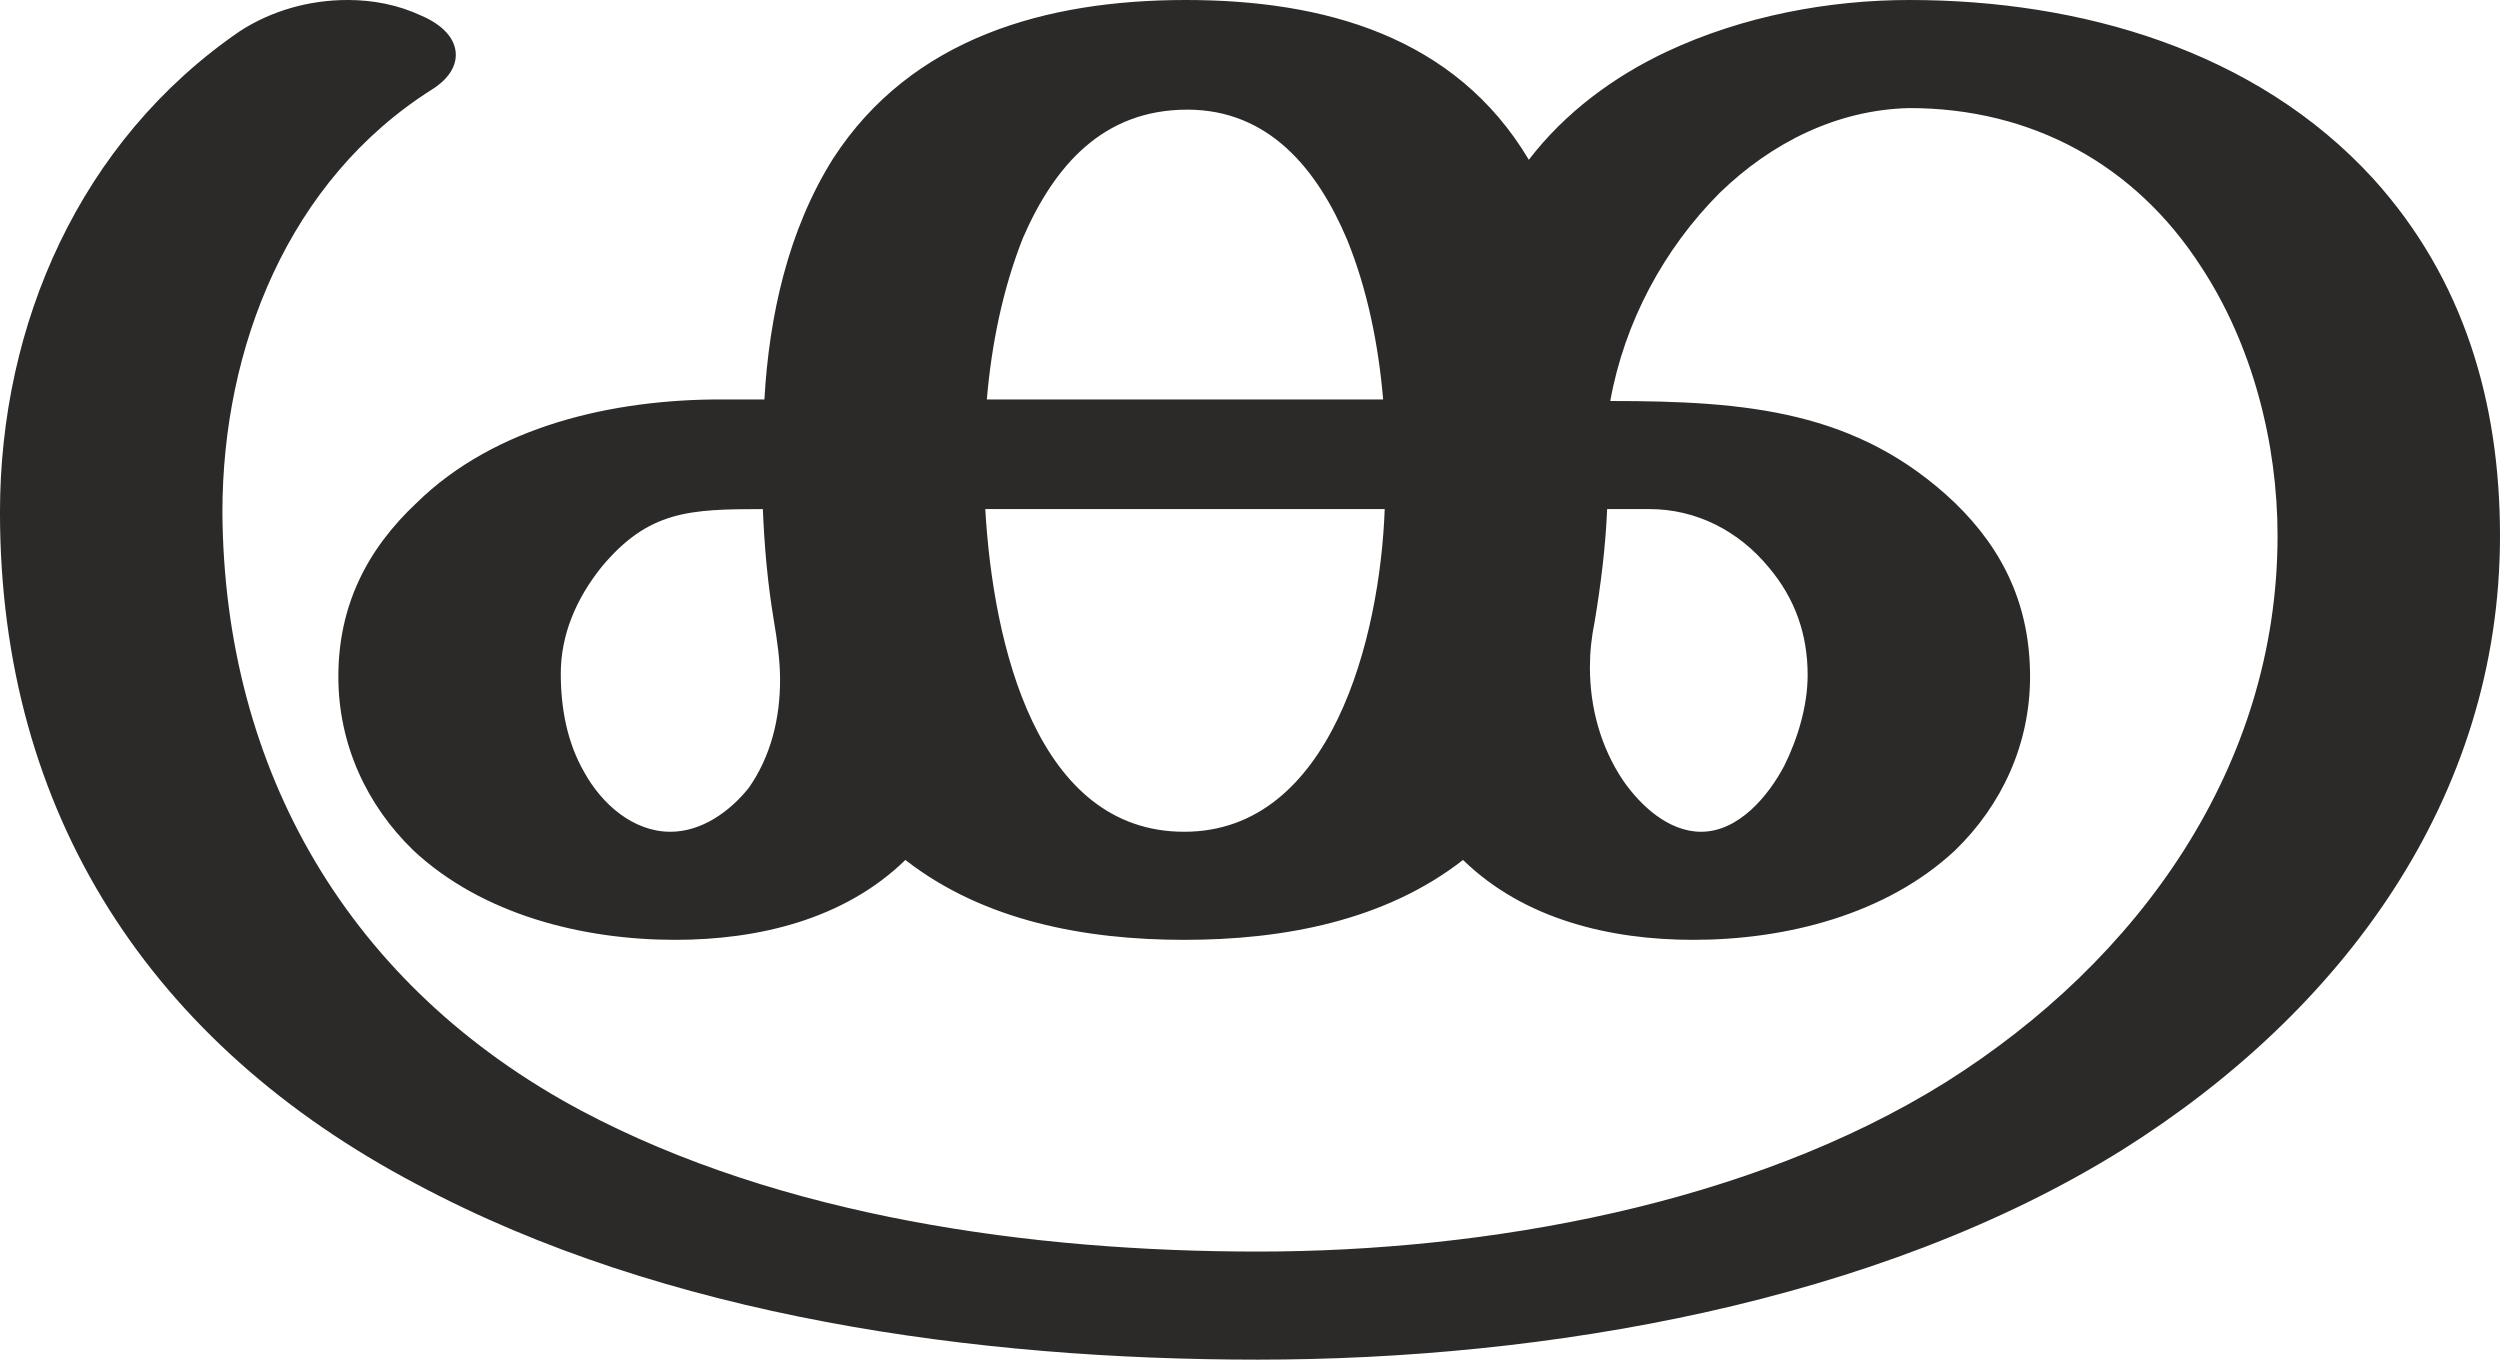 <?xml version="1.0" encoding="UTF-8"?>
<!DOCTYPE svg PUBLIC "-//W3C//DTD SVG 1.1//EN" "http://www.w3.org/Graphics/SVG/1.1/DTD/svg11.dtd">
<!-- Creator: CorelDRAW X8 -->
<svg xmlns="http://www.w3.org/2000/svg" xml:space="preserve" width="1596px" height="868px" version="1.1" style="shape-rendering:geometricPrecision; text-rendering:geometricPrecision; image-rendering:optimizeQuality; fill-rule:evenodd; clip-rule:evenodd"
viewBox="0 0 1596 868"
 xmlns:xlink="http://www.w3.org/1999/xlink">
 <defs>
  <style type="text/css">
   <![CDATA[
    .fil0 {fill:#2B2A29;fill-rule:nonzero}
   ]]>
  </style>
 </defs>
 <g id="Layer_x0020_1">
  <path class="fil0" d="M803 868c183,0 395,-36 552,-134 140,-88 241,-224 241,-392 0,-85 -23,-164 -81,-228 -75,-82 -187,-114 -296,-114 -51,0 -106,10 -155,33 -34,16 -65,39 -88,69 -47,-79 -131,-102 -219,-102 -89,0 -175,24 -225,101 -29,46 -41,101 -44,154l-28 0c-69,0 -144,17 -194,66 -32,30 -50,66 -50,111 0,43 18,82 48,111 44,41 108,57 167,57 53,0 108,-13 147,-51 50,39 115,51 178,51 63,0 128,-12 178,-51 39,38 94,51 147,51 59,0 123,-16 167,-57 30,-29 48,-68 48,-111 0,-44 -16,-80 -48,-111 -62,-59 -133,-65 -220,-65 9,-50 34,-97 70,-133 33,-32 75,-53 121,-54 78,0 144,36 186,101 33,50 49,113 49,172 0,147 -88,271 -212,349 -125,78 -293,108 -439,108 -144,0 -304,-22 -432,-90 -148,-79 -228,-217 -229,-382 0,-105 42,-212 134,-270 11,-7 15,-15 15,-22 0,-10 -8,-19 -22,-25 -15,-7 -31,-10 -47,-10 -25,0 -49,7 -69,20 -102,70 -153,187 -153,307 0,193 97,340 266,429 159,85 358,112 537,112zm80 -613l-253 0c3,-35 10,-70 23,-103 20,-46 51,-82 105,-82 52,0 83,38 102,83 13,32 20,67 23,102zm-127 276c-94,0 -122,-119 -127,-206l255 0c-3,82 -34,206 -128,206zm-328 0c-24,0 -44,-18 -55,-38 -11,-19 -15,-41 -15,-63 0,-25 10,-48 26,-68 30,-36 56,-37 103,-37 1,24 3,47 7,71 2,12 4,25 4,38 0,25 -6,49 -20,69 -12,15 -30,28 -50,28zm658 0c-21,0 -39,-17 -50,-33 -14,-21 -21,-46 -21,-72 0,-10 1,-19 3,-29 4,-24 7,-48 8,-72l27 0c30,0 57,14 76,37 17,20 25,43 25,69 0,19 -6,40 -15,58 -10,19 -29,42 -53,42z"/>
 </g>
</svg>
